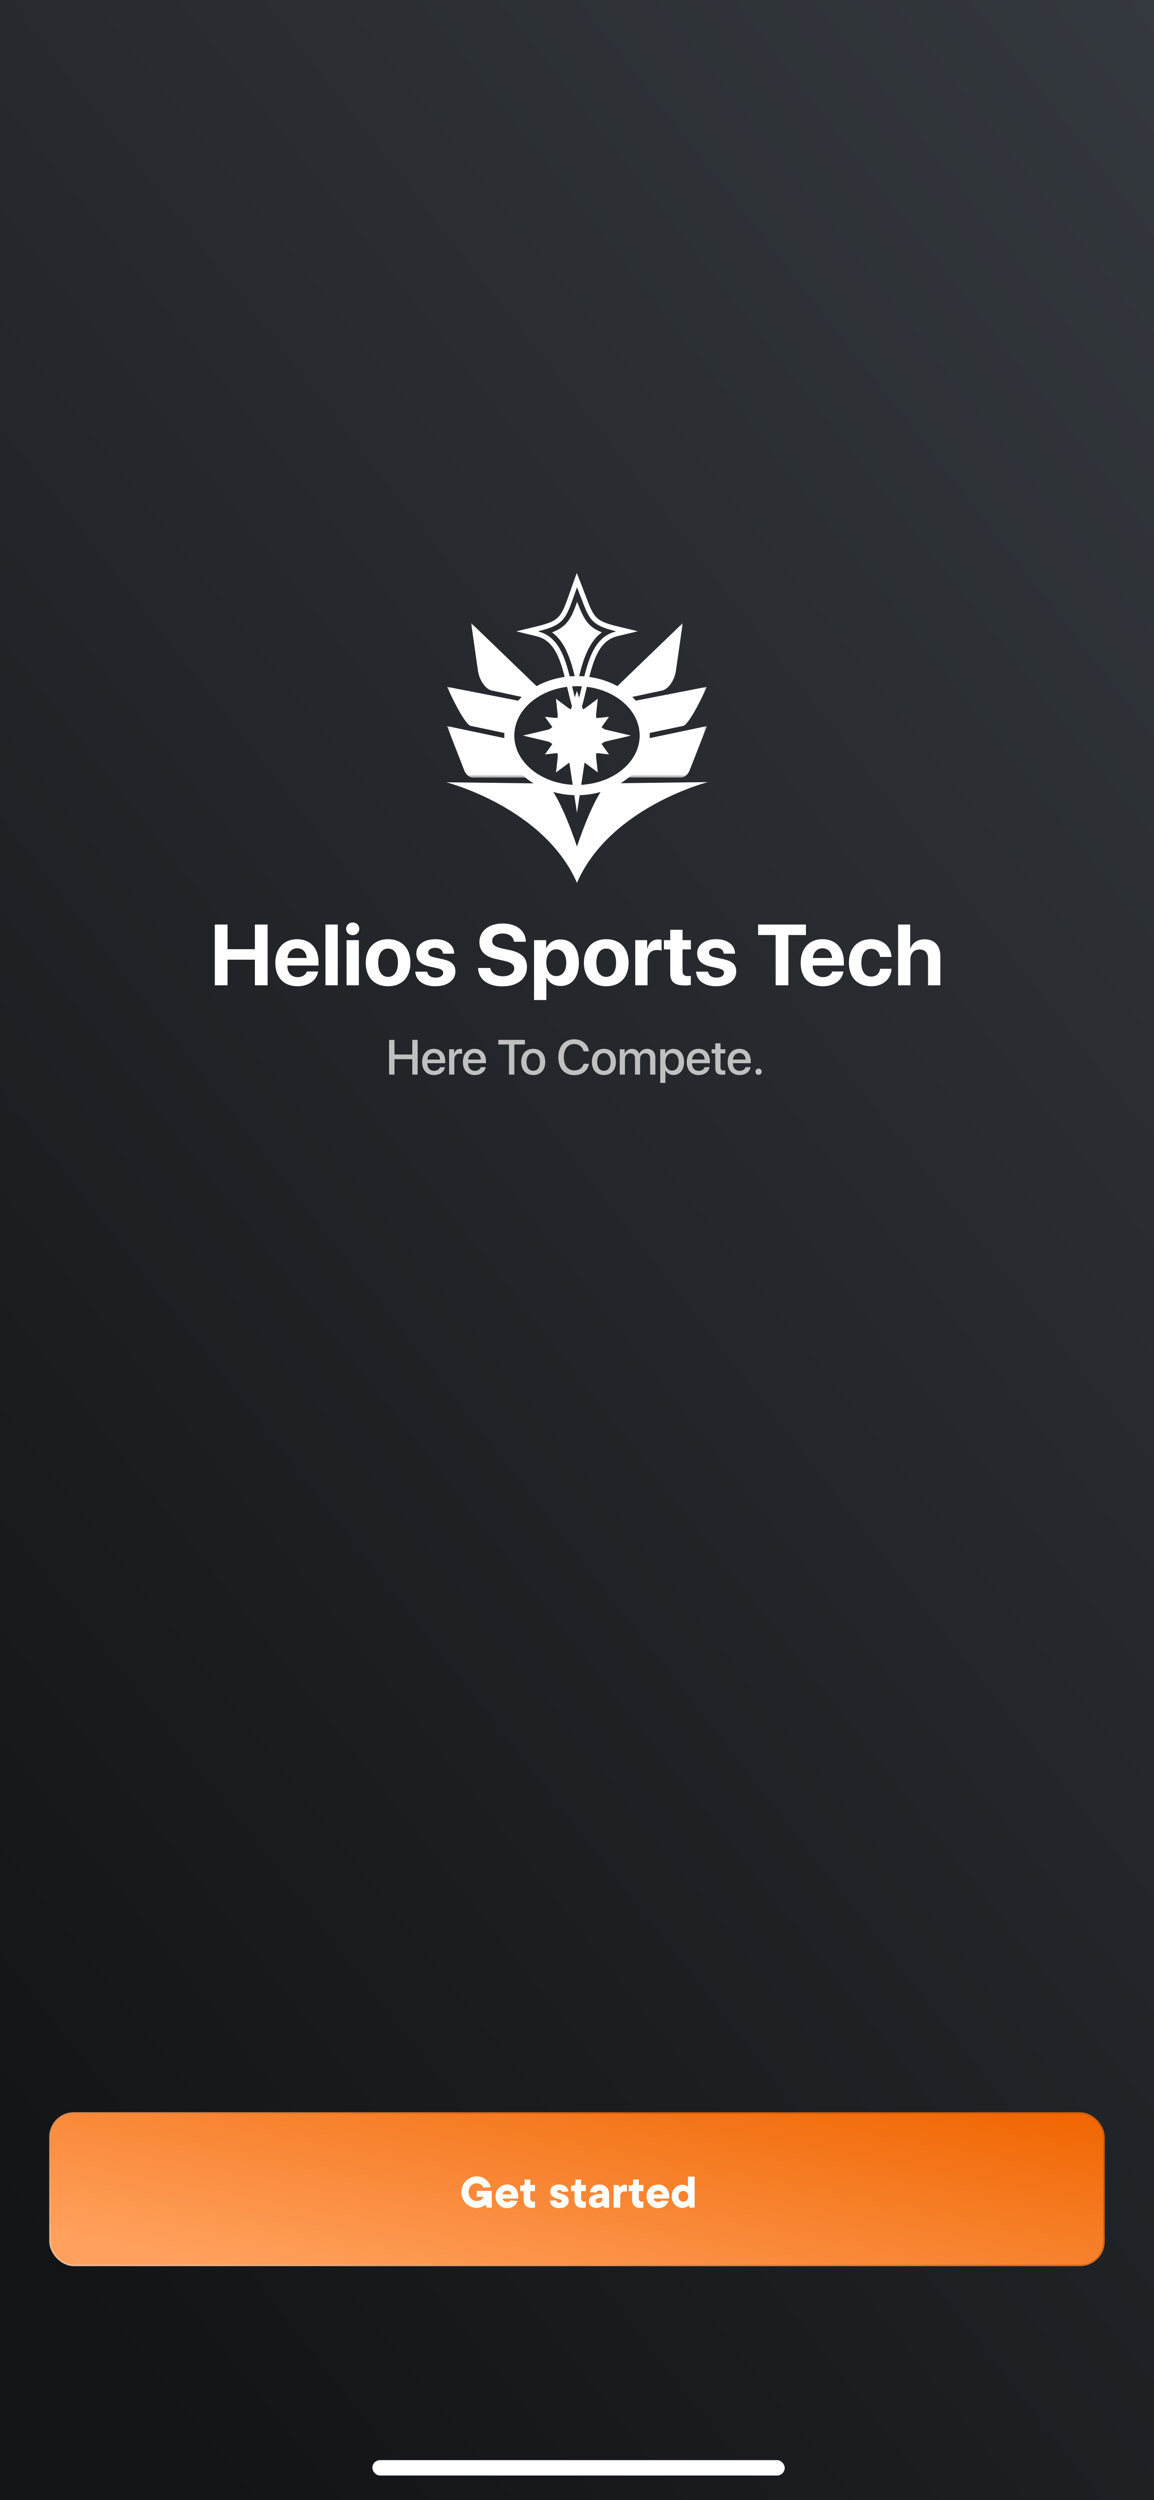 <svg width="375" height="812" viewBox="0 0 375 812" fill="none" xmlns="http://www.w3.org/2000/svg">
<rect x="0" y="0" width="375" height="812" fill="#333333" stroke="none"/>
<rect width="375" height="812" fill="url(#paint0_linear_234_2448)"/>
<rect x="121" y="799" width="134" height="5" rx="2.5" fill="white"/>
<path d="M86.955 320H82.826V311.688H73.939V320H69.81V300.271H73.939V308.283H82.826V300.271H86.955V320ZM96.577 307.982C94.827 307.982 93.569 309.309 93.433 311.141H99.653C99.571 309.268 98.354 307.982 96.577 307.982ZM99.708 315.516H103.372C102.934 318.387 100.309 320.314 96.686 320.314C92.175 320.314 89.468 317.43 89.468 312.74C89.468 308.064 92.202 305.029 96.536 305.029C100.802 305.029 103.495 307.914 103.495 312.371V313.588H93.391V313.834C93.391 315.926 94.718 317.361 96.755 317.361C98.218 317.361 99.339 316.637 99.708 315.516ZM105.762 320V300.271H109.754V320H105.762ZM112.622 320V305.344H116.614V320H112.622ZM114.618 303.73C113.415 303.73 112.485 302.814 112.485 301.666C112.485 300.504 113.415 299.602 114.618 299.602C115.821 299.602 116.751 300.504 116.751 301.666C116.751 302.814 115.821 303.73 114.618 303.73ZM126.113 320.314C121.683 320.314 118.853 317.471 118.853 312.658C118.853 307.914 121.724 305.029 126.113 305.029C130.502 305.029 133.373 307.9 133.373 312.658C133.373 317.484 130.543 320.314 126.113 320.314ZM126.113 317.266C128.068 317.266 129.312 315.611 129.312 312.672C129.312 309.76 128.054 308.078 126.113 308.078C124.172 308.078 122.9 309.76 122.9 312.672C122.9 315.611 124.144 317.266 126.113 317.266ZM135.298 309.65C135.298 306.861 137.717 305.029 141.477 305.029C145.155 305.029 147.548 306.889 147.602 309.732H143.924C143.842 308.557 142.899 307.832 141.423 307.832C140.042 307.832 139.139 308.461 139.139 309.404C139.139 310.129 139.768 310.621 141.053 310.922L143.856 311.523C146.796 312.18 147.985 313.342 147.985 315.529C147.985 318.414 145.333 320.314 141.464 320.314C137.553 320.314 135.147 318.428 134.928 315.57H138.825C139.016 316.801 139.987 317.512 141.573 317.512C143.09 317.512 144.007 316.91 144.007 315.953C144.007 315.215 143.514 314.805 142.202 314.49L139.495 313.889C136.719 313.26 135.298 311.811 135.298 309.65ZM155.348 314.381H159.327C159.518 316.008 161.213 317.074 163.401 317.074C165.602 317.074 167.106 316.021 167.106 314.572C167.106 313.287 166.163 312.576 163.784 312.043L161.213 311.482C157.577 310.703 155.786 308.857 155.786 305.973C155.786 302.336 158.93 299.93 163.333 299.93C167.926 299.93 170.811 302.295 170.879 305.863H167.01C166.874 304.195 165.411 303.184 163.346 303.184C161.309 303.184 159.942 304.154 159.942 305.617C159.942 306.834 160.899 307.518 163.169 308.037L165.561 308.543C169.512 309.391 171.235 311.086 171.235 314.094C171.235 317.922 168.131 320.342 163.237 320.342C158.493 320.342 155.471 318.086 155.348 314.381ZM182.101 305.111C185.82 305.111 188.103 307.941 188.103 312.672C188.103 317.389 185.834 320.232 182.169 320.232C180.037 320.232 178.396 319.193 177.617 317.539H177.535V324.785H173.542V305.344H177.48V307.9H177.562C178.355 306.178 179.982 305.111 182.101 305.111ZM180.761 317.02C182.757 317.02 184.015 315.338 184.015 312.672C184.015 310.02 182.757 308.311 180.761 308.311C178.806 308.311 177.521 310.047 177.521 312.672C177.521 315.324 178.806 317.02 180.761 317.02ZM197 320.314C192.571 320.314 189.741 317.471 189.741 312.658C189.741 307.914 192.612 305.029 197 305.029C201.389 305.029 204.26 307.9 204.26 312.658C204.26 317.484 201.43 320.314 197 320.314ZM197 317.266C198.956 317.266 200.2 315.611 200.2 312.672C200.2 309.76 198.942 308.078 197 308.078C195.059 308.078 193.788 309.76 193.788 312.672C193.788 315.611 195.032 317.266 197 317.266ZM206.431 320V305.344H210.287V307.982H210.369C210.888 306.123 212.132 305.111 213.855 305.111C214.32 305.111 214.716 305.18 214.99 305.262V308.775C214.662 308.639 214.115 308.543 213.54 308.543C211.572 308.543 210.423 309.746 210.423 311.811V320H206.431ZM217.803 301.967H221.795V305.344H224.502V308.352H221.795V315.365C221.795 316.486 222.342 317.02 223.518 317.02C223.873 317.02 224.243 316.992 224.489 316.951V319.891C224.078 319.986 223.395 320.055 222.588 320.055C219.143 320.055 217.803 318.906 217.803 316.049V308.352H215.739V305.344H217.803V301.967ZM226.55 309.65C226.55 306.861 228.97 305.029 232.73 305.029C236.408 305.029 238.8 306.889 238.855 309.732H235.177C235.095 308.557 234.152 307.832 232.675 307.832C231.294 307.832 230.392 308.461 230.392 309.404C230.392 310.129 231.021 310.621 232.306 310.922L235.109 311.523C238.048 312.18 239.238 313.342 239.238 315.529C239.238 318.414 236.585 320.314 232.716 320.314C228.806 320.314 226.4 318.428 226.181 315.57H230.077C230.269 316.801 231.24 317.512 232.826 317.512C234.343 317.512 235.259 316.91 235.259 315.953C235.259 315.215 234.767 314.805 233.454 314.49L230.747 313.889C227.972 313.26 226.55 311.811 226.55 309.65ZM256.185 320H252.056V303.676H246.355V300.271H261.9V303.676H256.185V320ZM267.297 307.982C265.547 307.982 264.289 309.309 264.153 311.141H270.373C270.291 309.268 269.074 307.982 267.297 307.982ZM270.428 315.516H274.092C273.654 318.387 271.029 320.314 267.406 320.314C262.895 320.314 260.188 317.43 260.188 312.74C260.188 308.064 262.922 305.029 267.256 305.029C271.522 305.029 274.215 307.914 274.215 312.371V313.588H264.112V313.834C264.112 315.926 265.438 317.361 267.475 317.361C268.938 317.361 270.059 316.637 270.428 315.516ZM289.702 310.799H285.997C285.765 309.254 284.739 308.16 283.099 308.16C281.13 308.16 279.9 309.828 279.9 312.658C279.9 315.543 281.13 317.184 283.112 317.184C284.712 317.184 285.751 316.227 285.997 314.627H289.716C289.511 318.086 286.927 320.314 283.071 320.314C278.655 320.314 275.853 317.443 275.853 312.658C275.853 307.955 278.655 305.029 283.044 305.029C287.009 305.029 289.525 307.477 289.702 310.799ZM291.846 320V300.271H295.77V307.955H295.852C296.631 306.109 298.231 305.07 300.459 305.07C303.713 305.07 305.572 307.176 305.572 310.566V320H301.58V311.414C301.58 309.527 300.65 308.379 298.832 308.379C296.945 308.379 295.838 309.705 295.838 311.633V320H291.846Z" fill="white"/>
<path d="M135.724 349H133.974V344.008H128.185V349H126.435V337.727H128.185V342.492H133.974V337.727H135.724V349ZM140.979 341.992C139.799 341.992 138.971 342.891 138.885 344.133H142.994C142.955 342.875 142.158 341.992 140.979 341.992ZM142.986 346.586H144.588C144.354 348.086 142.932 349.156 141.049 349.156C138.635 349.156 137.174 347.523 137.174 344.93C137.174 342.352 138.658 340.633 140.979 340.633C143.26 340.633 144.682 342.242 144.682 344.734V345.312H138.877V345.414C138.877 346.844 139.736 347.789 141.088 347.789C142.049 347.789 142.76 347.305 142.986 346.586ZM145.945 349V340.781H147.554V342.18H147.593C147.867 341.219 148.601 340.648 149.57 340.648C149.812 340.648 150.023 340.688 150.148 340.711V342.281C150.015 342.227 149.718 342.188 149.39 342.188C148.304 342.188 147.632 342.914 147.632 344.078V349H145.945ZM154.223 341.992C153.044 341.992 152.215 342.891 152.129 344.133H156.239C156.2 342.875 155.403 341.992 154.223 341.992ZM156.231 346.586H157.833C157.598 348.086 156.176 349.156 154.294 349.156C151.879 349.156 150.419 347.523 150.419 344.93C150.419 342.352 151.903 340.633 154.223 340.633C156.504 340.633 157.926 342.242 157.926 344.734V345.312H152.122V345.414C152.122 346.844 152.981 347.789 154.333 347.789C155.294 347.789 156.004 347.305 156.231 346.586ZM167.14 349H165.39V339.234H161.937V337.727H170.585V339.234H167.14V349ZM173.278 349.156C170.926 349.156 169.379 347.539 169.379 344.891C169.379 342.25 170.934 340.633 173.278 340.633C175.621 340.633 177.176 342.25 177.176 344.891C177.176 347.539 175.629 349.156 173.278 349.156ZM173.278 347.766C174.606 347.766 175.457 346.719 175.457 344.891C175.457 343.07 174.598 342.023 173.278 342.023C171.957 342.023 171.098 343.07 171.098 344.891C171.098 346.719 171.957 347.766 173.278 347.766ZM186.592 349.188C183.428 349.188 181.428 346.953 181.428 343.359C181.428 339.789 183.444 337.539 186.592 337.539C189.147 337.539 191.077 339.109 191.374 341.461H189.639C189.327 340.016 188.124 339.07 186.592 339.07C184.546 339.07 183.217 340.75 183.217 343.359C183.217 345.992 184.53 347.656 186.6 347.656C188.171 347.656 189.288 346.852 189.639 345.492H191.381C190.952 347.82 189.186 349.188 186.592 349.188ZM196.238 349.156C193.887 349.156 192.34 347.539 192.34 344.891C192.34 342.25 193.894 340.633 196.238 340.633C198.582 340.633 200.137 342.25 200.137 344.891C200.137 347.539 198.59 349.156 196.238 349.156ZM196.238 347.766C197.566 347.766 198.418 346.719 198.418 344.891C198.418 343.07 197.558 342.023 196.238 342.023C194.918 342.023 194.058 343.07 194.058 344.891C194.058 346.719 194.918 347.766 196.238 347.766ZM201.392 349V340.781H203.001V342.164H203.04C203.407 341.25 204.267 340.641 205.376 340.641C206.517 340.641 207.345 341.227 207.673 342.25H207.712C208.134 341.25 209.103 340.641 210.274 340.641C211.899 340.641 212.962 341.719 212.962 343.352V349H211.267V343.758C211.267 342.695 210.696 342.086 209.696 342.086C208.696 342.086 208.001 342.828 208.001 343.867V349H206.345V343.633C206.345 342.688 205.743 342.086 204.79 342.086C203.79 342.086 203.079 342.867 203.079 343.922V349H201.392ZM218.826 340.648C220.912 340.648 222.287 342.289 222.287 344.891C222.287 347.492 220.92 349.141 218.858 349.141C217.678 349.141 216.74 348.562 216.272 347.648H216.233V351.719H214.545V340.781H216.178V342.195H216.209C216.694 341.25 217.639 340.648 218.826 340.648ZM218.381 347.711C219.717 347.711 220.553 346.617 220.553 344.891C220.553 343.172 219.717 342.07 218.381 342.07C217.092 342.07 216.225 343.195 216.225 344.891C216.225 346.602 217.084 347.711 218.381 347.711ZM226.98 341.992C225.8 341.992 224.972 342.891 224.886 344.133H228.996C228.956 342.875 228.16 341.992 226.98 341.992ZM228.988 346.586H230.589C230.355 348.086 228.933 349.156 227.05 349.156C224.636 349.156 223.175 347.523 223.175 344.93C223.175 342.352 224.66 340.633 226.98 340.633C229.261 340.633 230.683 342.242 230.683 344.734V345.312H224.878V345.414C224.878 346.844 225.738 347.789 227.089 347.789C228.05 347.789 228.761 347.305 228.988 346.586ZM232.438 338.836H234.133V340.781H235.696V342.117H234.133V346.648C234.133 347.359 234.446 347.68 235.133 347.68C235.305 347.68 235.579 347.664 235.688 347.641V348.977C235.501 349.023 235.126 349.055 234.751 349.055C233.087 349.055 232.438 348.422 232.438 346.836V342.117H231.243V340.781H232.438V338.836ZM240.271 341.992C239.092 341.992 238.264 342.891 238.178 344.133H242.287C242.248 342.875 241.451 341.992 240.271 341.992ZM242.279 346.586H243.881C243.646 348.086 242.224 349.156 240.342 349.156C237.928 349.156 236.467 347.523 236.467 344.93C236.467 342.352 237.951 340.633 240.271 340.633C242.553 340.633 243.974 342.242 243.974 344.734V345.312H238.17V345.414C238.17 346.844 239.029 347.789 240.381 347.789C241.342 347.789 242.053 347.305 242.279 346.586ZM246.503 349.086C245.933 349.086 245.48 348.633 245.48 348.062C245.48 347.492 245.933 347.039 246.503 347.039C247.073 347.039 247.526 347.492 247.526 348.062C247.526 348.633 247.073 349.086 246.503 349.086Z" fill="#C0C0C0"/>
<path d="M195.588 205.379C191.016 203.595 189.735 201.148 187.55 195.463C185.566 200.944 184.26 203.519 179.387 205.379C184.235 208.897 185.892 215.78 187.475 222.51C189.082 215.78 190.74 208.897 195.588 205.379Z" fill="white"/>
<path d="M187.5 286.748C187.5 286.748 187.5 281.471 187.5 274.971C187.5 274.971 182.15 258.58 177.628 254.475L145 254.068C144.975 254.042 176.8 262.199 187.5 286.748Z" fill="white"/>
<path d="M187.5 286.697C187.5 286.697 187.5 281.42 187.5 274.92C187.5 274.92 192.85 258.529 197.371 254.424L230 254.017C230 254.017 198.2 262.148 187.5 286.697Z" fill="white"/>
<path d="M187.499 258.273C174.463 258.273 163.863 249.581 163.863 238.925C163.863 228.244 174.463 219.577 187.499 219.577C200.536 219.577 211.136 228.27 211.136 238.925C211.11 249.581 200.511 258.273 187.499 258.273ZM187.499 222.866C176.272 222.866 167.129 230.054 167.129 238.9C167.129 247.745 176.272 254.934 187.499 254.934C198.727 254.934 207.87 247.745 207.87 238.9C207.87 230.054 198.727 222.866 187.499 222.866Z" fill="white"/>
<path d="M200.612 203.416C193.403 201.657 193.002 200.586 190.289 193.474C189.912 192.455 189.485 191.358 189.008 190.109L187.425 186.082L185.968 190.16C185.667 190.976 185.416 191.741 185.165 192.455C182.301 200.561 181.95 201.581 174.389 203.441L167.758 205.047L174.389 206.653C180.744 208.208 182.427 215.244 184.361 223.401C184.838 225.441 185.34 227.556 185.943 229.596L187.476 235L189.058 229.596C189.661 227.531 190.163 225.415 190.64 223.35C192.575 215.218 194.257 208.183 200.612 206.628L207.244 205.022L200.612 203.416ZM187.501 229.137C184.562 218.991 183.909 207.265 174.766 205.047C183.909 202.83 183.884 200.841 187.501 190.721C191.52 200.892 191.093 202.804 200.236 205.047C191.093 207.265 190.439 219.017 187.501 229.137Z" fill="white"/>
<path d="M187.471 224.37L190.485 233.623L197.895 232.808L193.5 238.9L197.895 245.018L190.485 244.202L187.496 263.984L184.482 244.202L177.072 245.018L181.468 238.9L177.072 232.808L184.482 233.623L187.471 224.37Z" fill="white"/>
<path d="M193.5 238.899L195.936 235.509C195.308 234.846 194.831 234.03 194.605 233.138L190.511 233.597L188.853 229.773C187.974 230.003 187.044 230.003 186.165 229.773L184.508 233.597L180.413 233.138C180.162 234.03 179.71 234.846 179.082 235.509L181.518 238.899L179.082 242.29C179.71 242.952 180.187 243.768 180.413 244.66L184.508 244.202L186.165 248.025C187.044 247.796 187.974 247.796 188.853 248.025L190.511 244.202L194.605 244.66C194.856 243.768 195.308 242.952 195.936 242.29L193.5 238.899Z" fill="white"/>
<path d="M169.914 238.9L178.253 236.937C180.238 236.045 181.418 233.98 181.192 231.788L180.665 226.945L184.533 229.825C186.266 231.125 188.652 231.125 190.385 229.825L194.254 226.945L193.726 231.788C193.5 233.98 194.681 236.045 196.665 236.937L205.029 238.9L196.665 240.863C194.681 241.755 193.5 243.82 193.726 246.012L194.254 250.856L190.41 248C188.677 246.7 186.291 246.7 184.558 248L180.69 250.881L181.217 246.038C181.443 243.845 180.263 241.781 178.278 240.888" fill="white"/>
<mask id="mask0_234_2448" style="mask-type:luminance" maskUnits="userSpaceOnUse" x="199" y="202" width="31" height="51">
<path d="M199.93 202.37H229.695V252.538H199.93V202.37Z" fill="white"/>
</mask>
<g mask="url(#mask0_234_2448)">
<path d="M208.596 240.251L203.799 252.538H221.256C222.436 252.538 223.517 251.62 224.119 250.142L229.721 235.815L208.596 240.251Z" fill="white"/>
<path d="M208.971 238.492L205.053 227.863L229.694 223.07C229.694 223.07 224.519 234.72 222.083 235.739" fill="white"/>
<path d="M199.93 223.503L221.858 202.37L219.647 217.844C219.321 220.214 217.713 223.452 215.402 224.217L204.451 226.562L199.93 223.503Z" fill="white"/>
</g>
<mask id="mask1_234_2448" style="mask-type:luminance" maskUnits="userSpaceOnUse" x="145" y="202" width="31" height="51">
<path d="M175.035 202.37H145.27V252.538H175.035V202.37Z" fill="white"/>
</mask>
<g mask="url(#mask1_234_2448)">
<path d="M166.369 240.251L171.166 252.564H153.709C152.529 252.564 151.449 251.646 150.846 250.167L145.27 235.816L166.369 240.251Z" fill="white"/>
<path d="M165.967 238.493L169.91 227.863L145.27 223.07C145.27 223.07 150.444 234.72 152.88 235.74" fill="white"/>
<path d="M175.036 223.503L153.107 202.37L155.318 217.844C155.644 220.215 157.252 223.452 159.563 224.217L170.514 226.562L175.036 223.503Z" fill="white"/>
</g>
<rect x="16.25" y="686.25" width="342.5" height="49.5" rx="7.75" fill="url(#paint1_linear_234_2448)"/>
<rect x="16.25" y="686.25" width="342.5" height="49.5" rx="7.75" stroke="url(#paint2_linear_234_2448)" stroke-width="0.5"/>
<path d="M158.195 717L157.795 716.04C157.555 716.248 157.299 716.424 157.011 716.568C156.515 716.824 155.811 717.08 154.915 717.08C152.179 717.08 149.955 714.84 149.955 711.96C149.955 709.08 152.179 706.84 154.915 706.84C157.315 706.84 158.995 708.504 159.475 710.36L157.075 710.52C156.819 709.8 156.115 709.08 154.915 709.08C153.459 709.08 152.275 710.296 152.275 711.96C152.275 713.624 153.459 714.84 154.915 714.84C156.211 714.84 156.899 714.12 157.155 713.48H154.915V711.56H159.795V717H158.195ZM165.91 714.68L168.15 714.84C167.766 716.04 166.614 717.16 164.71 717.16C162.726 717.16 161.03 715.48 161.03 713.32C161.03 711.16 162.71 709.48 164.79 709.48C166.79 709.48 168.39 711 168.39 713.32C168.39 713.496 168.358 713.656 168.342 713.8L168.31 714.04H163.27C163.446 714.6 163.974 715.16 164.79 715.16C165.19 715.16 165.478 715.048 165.654 714.92C165.766 714.856 165.846 714.776 165.91 714.68ZM163.27 712.68H166.31C166.134 712.04 165.606 711.48 164.79 711.48C163.974 711.48 163.446 712.04 163.27 712.68ZM170.175 714.36V711.64H169.055V709.8H169.615C170.207 709.8 170.495 709.512 170.495 708.92V707.88H172.335V709.64H173.855V711.64H172.335V714.04C172.335 714.68 172.735 715.08 173.295 715.08C173.471 715.08 173.583 715.064 173.695 715.048L173.855 715V716.92C173.775 716.952 173.679 716.984 173.567 717C173.359 717.048 173.103 717.08 172.815 717.08C171.135 717.08 170.175 716.136 170.175 714.36ZM178.647 714.76L180.727 714.6C180.807 715.096 181.127 715.4 181.687 715.4C182.247 715.4 182.567 715.08 182.567 714.76C182.567 713.976 178.807 714.36 178.807 711.72C178.807 710.52 179.863 709.48 181.607 709.48C183.527 709.48 184.487 710.44 184.727 711.72L182.647 711.88C182.567 711.56 182.263 711.24 181.767 711.24C181.271 711.24 181.047 711.48 181.047 711.8C181.047 712.6 184.807 712.2 184.807 714.84C184.807 716.04 183.703 717.16 181.847 717.16C179.847 717.16 178.887 716.216 178.647 714.76ZM186.682 714.36V711.64H185.562V709.8H186.122C186.714 709.8 187.002 709.512 187.002 708.92V707.88H188.842V709.64H190.362V711.64H188.842V714.04C188.842 714.68 189.242 715.08 189.802 715.08C189.978 715.08 190.09 715.064 190.202 715.048L190.362 715V716.92C190.282 716.952 190.186 716.984 190.074 717C189.866 717.048 189.61 717.08 189.322 717.08C187.642 717.08 186.682 716.136 186.682 714.36ZM196.32 717L196 716.28C195.824 716.424 195.616 716.568 195.392 716.68C195.008 716.888 194.48 717.08 193.84 717.08C192.24 717.08 191.36 716.216 191.36 715C191.36 713.544 192.4 712.52 195.76 712.52C195.76 711.8 195.36 711.4 194.8 711.4C194.4 711.4 194.16 711.592 194.016 711.768C193.936 711.88 193.872 711.992 193.84 712.12L191.68 711.96C191.936 710.504 192.944 709.48 194.88 709.48C196.64 709.48 197.92 710.76 197.92 712.52V717H196.32ZM195.76 714.12V713.8C193.904 713.8 193.52 714.2 193.52 714.76C193.52 715.16 193.84 715.48 194.4 715.48C195.216 715.48 195.76 714.936 195.76 714.12ZM199.396 717V709.64H200.996L201.316 710.44C201.444 710.28 201.604 710.136 201.78 710.008C202.084 709.768 202.516 709.56 203.076 709.56C203.268 709.56 203.428 709.592 203.54 709.608L203.716 709.64V711.88L203.492 711.8C203.348 711.752 203.156 711.72 202.916 711.72C202.1 711.72 201.556 712.28 201.556 713.24V717H199.396ZM205.424 714.36V711.64H204.304V709.8H204.864C205.456 709.8 205.744 709.512 205.744 708.92V707.88H207.584V709.64H209.104V711.64H207.584V714.04C207.584 714.68 207.984 715.08 208.544 715.08C208.72 715.08 208.832 715.064 208.944 715.048L209.104 715V716.92C209.024 716.952 208.928 716.984 208.816 717C208.608 717.048 208.352 717.08 208.064 717.08C206.384 717.08 205.424 716.136 205.424 714.36ZM214.982 714.68L217.222 714.84C216.838 716.04 215.686 717.16 213.782 717.16C211.798 717.16 210.102 715.48 210.102 713.32C210.102 711.16 211.782 709.48 213.862 709.48C215.862 709.48 217.462 711 217.462 713.32C217.462 713.496 217.43 713.656 217.414 713.8L217.382 714.04H212.342C212.518 714.6 213.046 715.16 213.862 715.16C214.262 715.16 214.55 715.048 214.726 714.92C214.838 714.856 214.918 714.776 214.982 714.68ZM212.342 712.68H215.382C215.206 712.04 214.678 711.48 213.862 711.48C213.046 711.48 212.518 712.04 212.342 712.68ZM224.127 717L223.807 716.28C223.631 716.424 223.455 716.568 223.247 716.68C222.879 716.888 222.367 717.08 221.727 717.08C219.887 717.08 218.287 715.496 218.287 713.32C218.287 711.144 219.887 709.56 221.727 709.56C222.287 709.56 222.751 709.704 223.071 709.88C223.263 709.976 223.423 710.088 223.567 710.2V706.92H225.727V717H224.127ZM222.047 715.08C222.943 715.08 223.647 714.36 223.647 713.32C223.647 712.28 222.943 711.56 222.047 711.56C221.151 711.56 220.447 712.28 220.447 713.32C220.447 714.36 221.151 715.08 222.047 715.08Z" fill="white"/>
<defs>
<linearGradient id="paint0_linear_234_2448" x1="418.527" y1="-580" x2="-859.299" y2="419.827" gradientUnits="userSpaceOnUse">
<stop offset="0.227" stop-color="#353A40"/>
<stop offset="0.698" stop-color="#121416"/>
</linearGradient>
<linearGradient id="paint1_linear_234_2448" x1="14.686" y1="724.506" x2="33.634" y2="624.291" gradientUnits="userSpaceOnUse">
<stop stop-color="#FFA05C"/>
<stop offset="1" stop-color="#F06500"/>
</linearGradient>
<linearGradient id="paint2_linear_234_2448" x1="-82.563" y1="770.674" x2="-48.348" y2="625.691" gradientUnits="userSpaceOnUse">
<stop stop-color="white"/>
<stop offset="1" stop-color="#CD5B0A"/>
</linearGradient>
</defs>
</svg>
